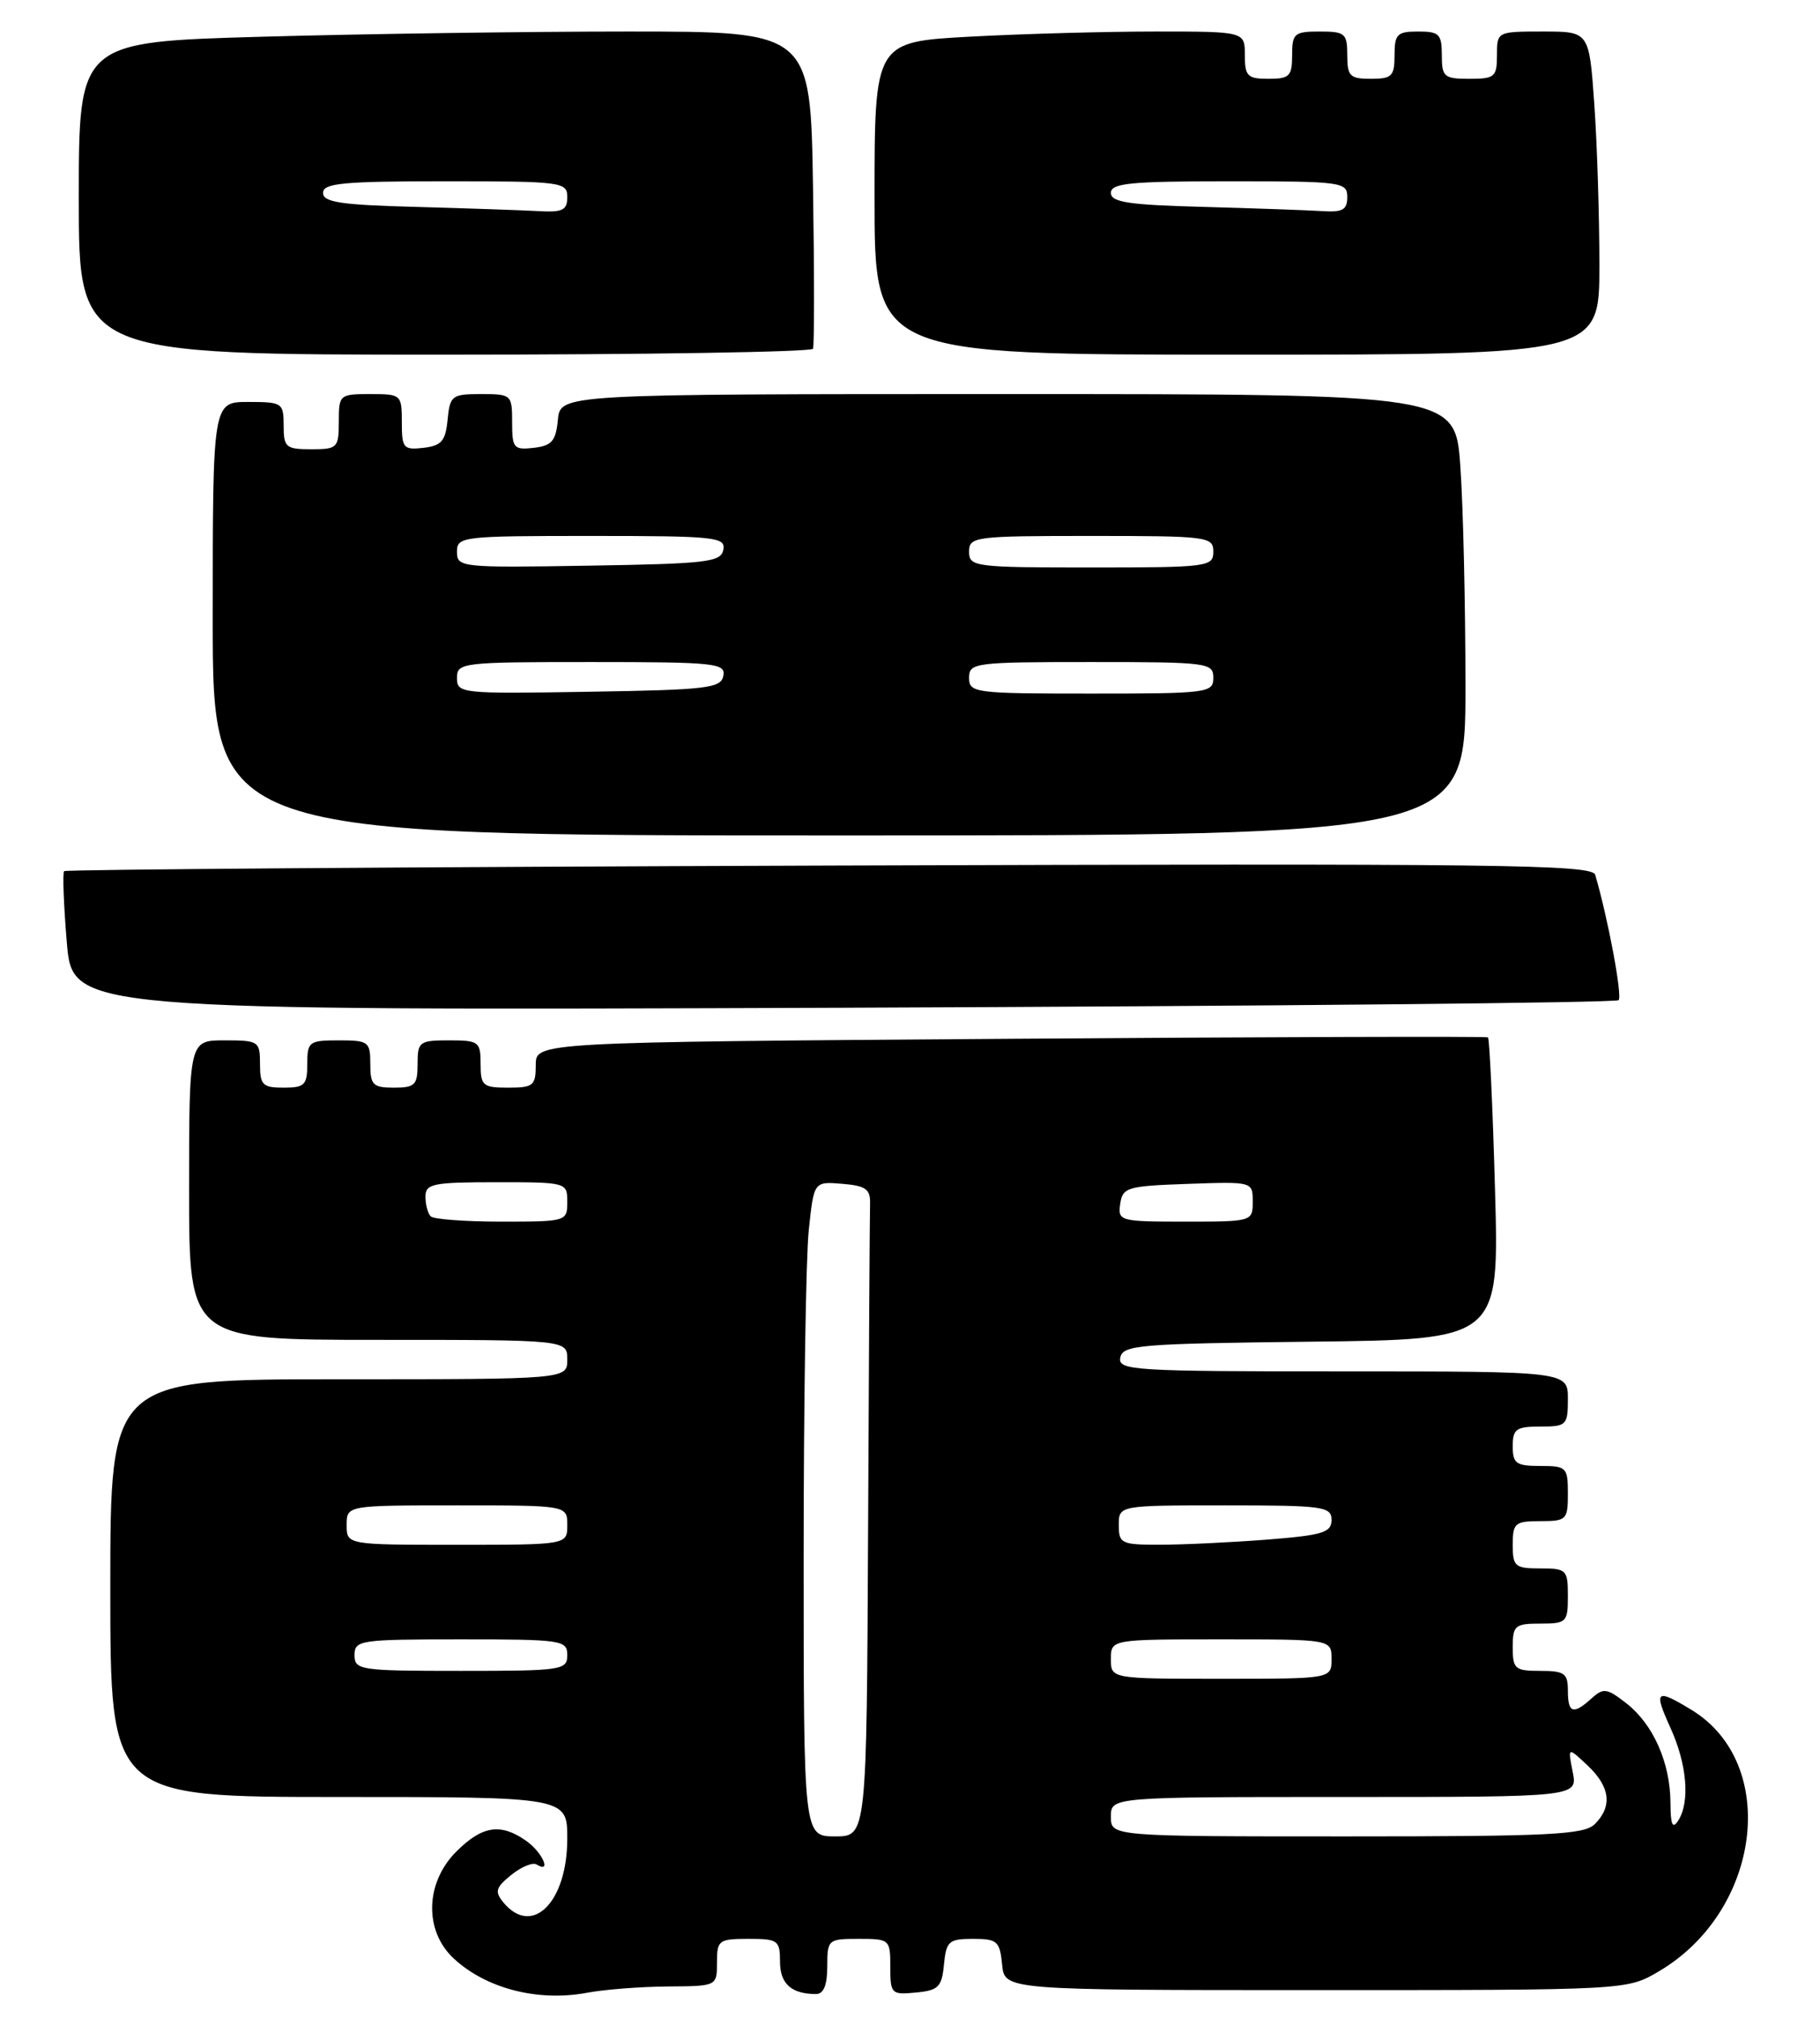 <?xml version="1.0" encoding="UTF-8" standalone="no"?>
<!DOCTYPE svg PUBLIC "-//W3C//DTD SVG 1.1//EN" "http://www.w3.org/Graphics/SVG/1.1/DTD/svg11.dtd" >
<svg xmlns="http://www.w3.org/2000/svg" xmlns:xlink="http://www.w3.org/1999/xlink" version="1.1" viewBox="0 0 231 256">
 <g >
 <path fill="currentColor"
d=" M 84.75 252.04 C 91.00 252.00 91.00 252.00 91.00 249.00 C 91.00 246.17 91.22 246.00 95.00 246.00 C 98.74 246.00 99.00 246.18 99.00 248.89 C 99.00 251.70 100.45 253.00 103.58 253.00 C 104.54 253.00 105.00 251.85 105.00 249.50 C 105.00 246.08 105.10 246.00 109.00 246.00 C 112.92 246.00 113.00 246.07 113.00 249.56 C 113.00 252.98 113.13 253.11 116.25 252.81 C 119.11 252.54 119.54 252.11 119.81 249.25 C 120.10 246.29 120.43 246.00 123.50 246.00 C 126.57 246.00 126.90 246.29 127.19 249.25 C 127.50 252.50 127.50 252.50 167.00 252.50 C 206.50 252.50 206.50 252.50 210.50 250.15 C 223.53 242.52 225.90 223.79 214.71 216.96 C 210.16 214.19 209.85 214.46 212.03 219.25 C 214.13 223.88 214.52 228.64 213.00 231.00 C 212.28 232.11 212.03 231.53 212.02 228.72 C 211.99 223.66 209.85 218.82 206.47 216.15 C 203.97 214.19 203.52 214.12 202.02 215.48 C 199.67 217.60 199.00 217.38 199.00 214.50 C 199.00 212.31 198.57 212.00 195.50 212.00 C 192.28 212.00 192.00 211.76 192.00 209.00 C 192.00 206.24 192.28 206.00 195.50 206.00 C 198.83 206.00 199.00 205.83 199.00 202.50 C 199.00 199.17 198.83 199.00 195.50 199.00 C 192.28 199.00 192.00 198.76 192.00 196.00 C 192.00 193.24 192.28 193.00 195.50 193.00 C 198.83 193.00 199.00 192.83 199.00 189.50 C 199.00 186.17 198.83 186.00 195.50 186.00 C 192.43 186.00 192.00 185.69 192.00 183.50 C 192.00 181.31 192.43 181.00 195.50 181.00 C 198.83 181.00 199.00 180.83 199.00 177.50 C 199.00 174.00 199.00 174.00 170.43 174.00 C 143.75 174.00 141.88 173.88 142.19 172.25 C 142.50 170.65 144.58 170.48 166.41 170.23 C 190.29 169.96 190.29 169.96 189.75 150.92 C 189.46 140.45 189.05 131.76 188.86 131.62 C 188.66 131.48 161.39 131.56 128.25 131.80 C 68.00 132.23 68.00 132.23 68.00 135.12 C 68.00 137.75 67.69 138.00 64.50 138.00 C 61.28 138.00 61.00 137.76 61.00 135.00 C 61.00 132.17 60.78 132.00 57.00 132.00 C 53.22 132.00 53.00 132.17 53.00 135.00 C 53.00 137.67 52.67 138.00 50.00 138.00 C 47.33 138.00 47.00 137.67 47.00 135.00 C 47.00 132.17 46.78 132.00 43.00 132.00 C 39.22 132.00 39.00 132.17 39.00 135.00 C 39.00 137.67 38.67 138.00 36.00 138.00 C 33.33 138.00 33.00 137.67 33.00 135.00 C 33.00 132.11 32.83 132.00 28.50 132.00 C 24.00 132.00 24.00 132.00 24.00 151.00 C 24.00 170.00 24.00 170.00 48.00 170.00 C 72.00 170.00 72.00 170.00 72.00 172.50 C 72.00 175.00 72.00 175.00 43.00 175.00 C 14.00 175.00 14.00 175.00 14.00 201.50 C 14.00 228.00 14.00 228.00 43.00 228.00 C 72.00 228.00 72.00 228.00 72.00 233.28 C 72.00 241.35 67.56 245.79 63.90 241.39 C 62.76 240.00 62.90 239.50 64.89 237.89 C 66.16 236.86 67.61 236.26 68.10 236.56 C 70.07 237.78 68.85 235.01 66.78 233.56 C 63.53 231.28 61.21 231.64 57.92 234.92 C 53.95 238.89 53.81 244.99 57.60 248.50 C 61.71 252.31 68.28 254.00 74.50 252.84 C 76.70 252.42 81.31 252.07 84.75 252.04 Z  M 205.44 126.90 C 205.94 126.40 204.10 116.55 202.47 111.00 C 202.08 109.68 190.60 109.54 105.27 109.82 C 52.06 110.00 8.35 110.32 8.14 110.53 C 7.93 110.74 8.08 114.80 8.48 119.56 C 9.20 128.21 9.20 128.21 107.02 127.86 C 160.82 127.66 205.10 127.23 205.44 126.90 Z  M 186.00 87.15 C 186.00 76.79 185.71 64.19 185.35 59.15 C 184.70 50.00 184.70 50.00 127.91 50.00 C 71.13 50.00 71.13 50.00 70.81 53.25 C 70.55 55.96 70.04 56.55 67.75 56.82 C 65.20 57.11 65.00 56.87 65.00 53.57 C 65.00 50.08 64.91 50.00 61.06 50.00 C 57.35 50.00 57.11 50.19 56.81 53.25 C 56.55 55.96 56.04 56.55 53.75 56.82 C 51.20 57.11 51.00 56.87 51.00 53.57 C 51.00 50.07 50.92 50.00 47.00 50.00 C 43.10 50.00 43.00 50.08 43.00 53.50 C 43.00 56.83 42.83 57.00 39.50 57.00 C 36.28 57.00 36.00 56.76 36.00 54.00 C 36.00 51.11 35.83 51.00 31.50 51.00 C 27.00 51.00 27.00 51.00 27.00 78.50 C 27.00 106.00 27.00 106.00 106.50 106.00 C 186.00 106.00 186.00 106.00 186.00 87.15 Z  M 103.19 44.25 C 103.36 43.84 103.36 34.61 103.19 23.75 C 102.88 4.00 102.88 4.00 79.69 4.00 C 66.94 4.00 46.04 4.30 33.25 4.66 C 10.00 5.32 10.00 5.32 10.00 25.16 C 10.00 45.00 10.00 45.00 56.44 45.00 C 81.98 45.00 103.02 44.66 103.19 44.25 Z  M 203.00 33.65 C 203.00 27.41 202.71 18.19 202.35 13.15 C 201.70 4.00 201.70 4.00 195.85 4.00 C 190.02 4.00 190.00 4.01 190.00 7.00 C 190.00 9.76 189.72 10.00 186.50 10.00 C 183.28 10.00 183.00 9.76 183.00 7.00 C 183.00 4.33 182.67 4.00 180.00 4.00 C 177.33 4.00 177.00 4.33 177.00 7.00 C 177.00 9.67 176.67 10.00 174.00 10.00 C 171.33 10.00 171.00 9.67 171.00 7.00 C 171.00 4.24 170.72 4.00 167.50 4.00 C 164.28 4.00 164.00 4.24 164.00 7.00 C 164.00 9.67 163.67 10.00 161.00 10.00 C 158.33 10.00 158.00 9.67 158.00 7.00 C 158.00 4.00 158.00 4.00 146.66 4.00 C 140.42 4.00 129.84 4.29 123.16 4.65 C 111.00 5.31 111.00 5.31 111.00 25.15 C 111.00 45.00 111.00 45.00 157.00 45.00 C 203.00 45.00 203.00 45.00 203.00 33.65 Z  M 102.00 197.65 C 102.00 178.20 102.29 159.50 102.65 156.10 C 103.30 149.90 103.30 149.90 106.90 150.20 C 109.90 150.45 110.49 150.87 110.43 152.75 C 110.39 153.99 110.28 172.55 110.18 194.00 C 110.00 233.00 110.00 233.00 106.00 233.00 C 102.00 233.00 102.00 233.00 102.00 197.65 Z  M 141.00 230.50 C 141.00 228.00 141.00 228.00 170.62 228.00 C 200.25 228.00 200.25 228.00 199.61 224.81 C 198.98 221.63 198.98 221.63 201.49 223.99 C 204.37 226.70 204.68 229.17 202.43 231.43 C 201.07 232.79 196.80 233.00 170.93 233.00 C 141.00 233.00 141.00 233.00 141.00 230.50 Z  M 141.00 210.50 C 141.00 208.00 141.00 208.00 155.00 208.00 C 169.00 208.00 169.00 208.00 169.00 210.50 C 169.00 213.00 169.00 213.00 155.00 213.00 C 141.00 213.00 141.00 213.00 141.00 210.50 Z  M 45.00 210.00 C 45.00 208.10 45.67 208.00 58.50 208.00 C 71.33 208.00 72.00 208.10 72.00 210.00 C 72.00 211.90 71.33 212.00 58.50 212.00 C 45.67 212.00 45.00 211.90 45.00 210.00 Z  M 44.00 193.50 C 44.00 191.00 44.00 191.00 58.00 191.00 C 72.00 191.00 72.00 191.00 72.00 193.50 C 72.00 196.00 72.00 196.00 58.00 196.00 C 44.00 196.00 44.00 196.00 44.00 193.50 Z  M 142.00 193.50 C 142.00 191.00 142.00 191.00 155.50 191.00 C 167.97 191.00 169.00 191.14 169.00 192.85 C 169.00 194.45 167.88 194.79 160.75 195.35 C 156.21 195.70 150.14 195.99 147.25 195.99 C 142.32 196.00 142.00 195.85 142.00 193.50 Z  M 54.67 154.33 C 54.30 153.97 54.00 152.84 54.00 151.83 C 54.00 150.19 54.94 150.00 63.00 150.00 C 71.93 150.00 72.00 150.02 72.00 152.50 C 72.00 154.97 71.89 155.00 63.67 155.00 C 59.08 155.00 55.03 154.70 54.67 154.33 Z  M 142.18 152.75 C 142.48 150.65 143.06 150.48 150.75 150.21 C 158.99 149.92 159.00 149.92 159.00 152.46 C 159.00 154.98 158.94 155.00 150.43 155.00 C 142.12 155.00 141.87 154.93 142.18 152.75 Z  M 58.00 86.02 C 58.00 84.07 58.60 84.00 75.07 84.00 C 90.79 84.00 92.12 84.14 91.81 85.75 C 91.51 87.32 89.76 87.53 74.74 87.77 C 58.51 88.04 58.00 87.99 58.00 86.02 Z  M 123.00 86.00 C 123.00 84.09 123.67 84.00 138.50 84.00 C 153.33 84.00 154.00 84.09 154.00 86.00 C 154.00 87.91 153.33 88.00 138.50 88.00 C 123.67 88.00 123.00 87.91 123.00 86.00 Z  M 58.00 70.02 C 58.00 68.07 58.60 68.00 75.07 68.00 C 90.79 68.00 92.12 68.14 91.81 69.75 C 91.51 71.32 89.76 71.53 74.74 71.77 C 58.51 72.04 58.00 71.99 58.00 70.02 Z  M 123.00 70.00 C 123.00 68.09 123.67 68.00 138.50 68.00 C 153.33 68.00 154.00 68.09 154.00 70.00 C 154.00 71.91 153.33 72.00 138.50 72.00 C 123.67 72.00 123.00 71.91 123.00 70.00 Z  M 52.75 26.25 C 43.23 26.00 41.00 25.66 41.00 24.47 C 41.00 23.24 43.54 23.00 56.50 23.00 C 71.33 23.00 72.00 23.09 72.00 25.00 C 72.00 26.68 71.41 26.97 68.25 26.78 C 66.19 26.67 59.21 26.43 52.75 26.25 Z  M 152.75 26.25 C 143.23 26.00 141.00 25.66 141.00 24.47 C 141.00 23.24 143.48 23.00 156.00 23.00 C 170.33 23.00 171.00 23.09 171.00 25.00 C 171.00 26.63 170.41 26.96 167.75 26.78 C 165.96 26.67 159.21 26.43 152.75 26.25 Z "/>
</g>
</svg>